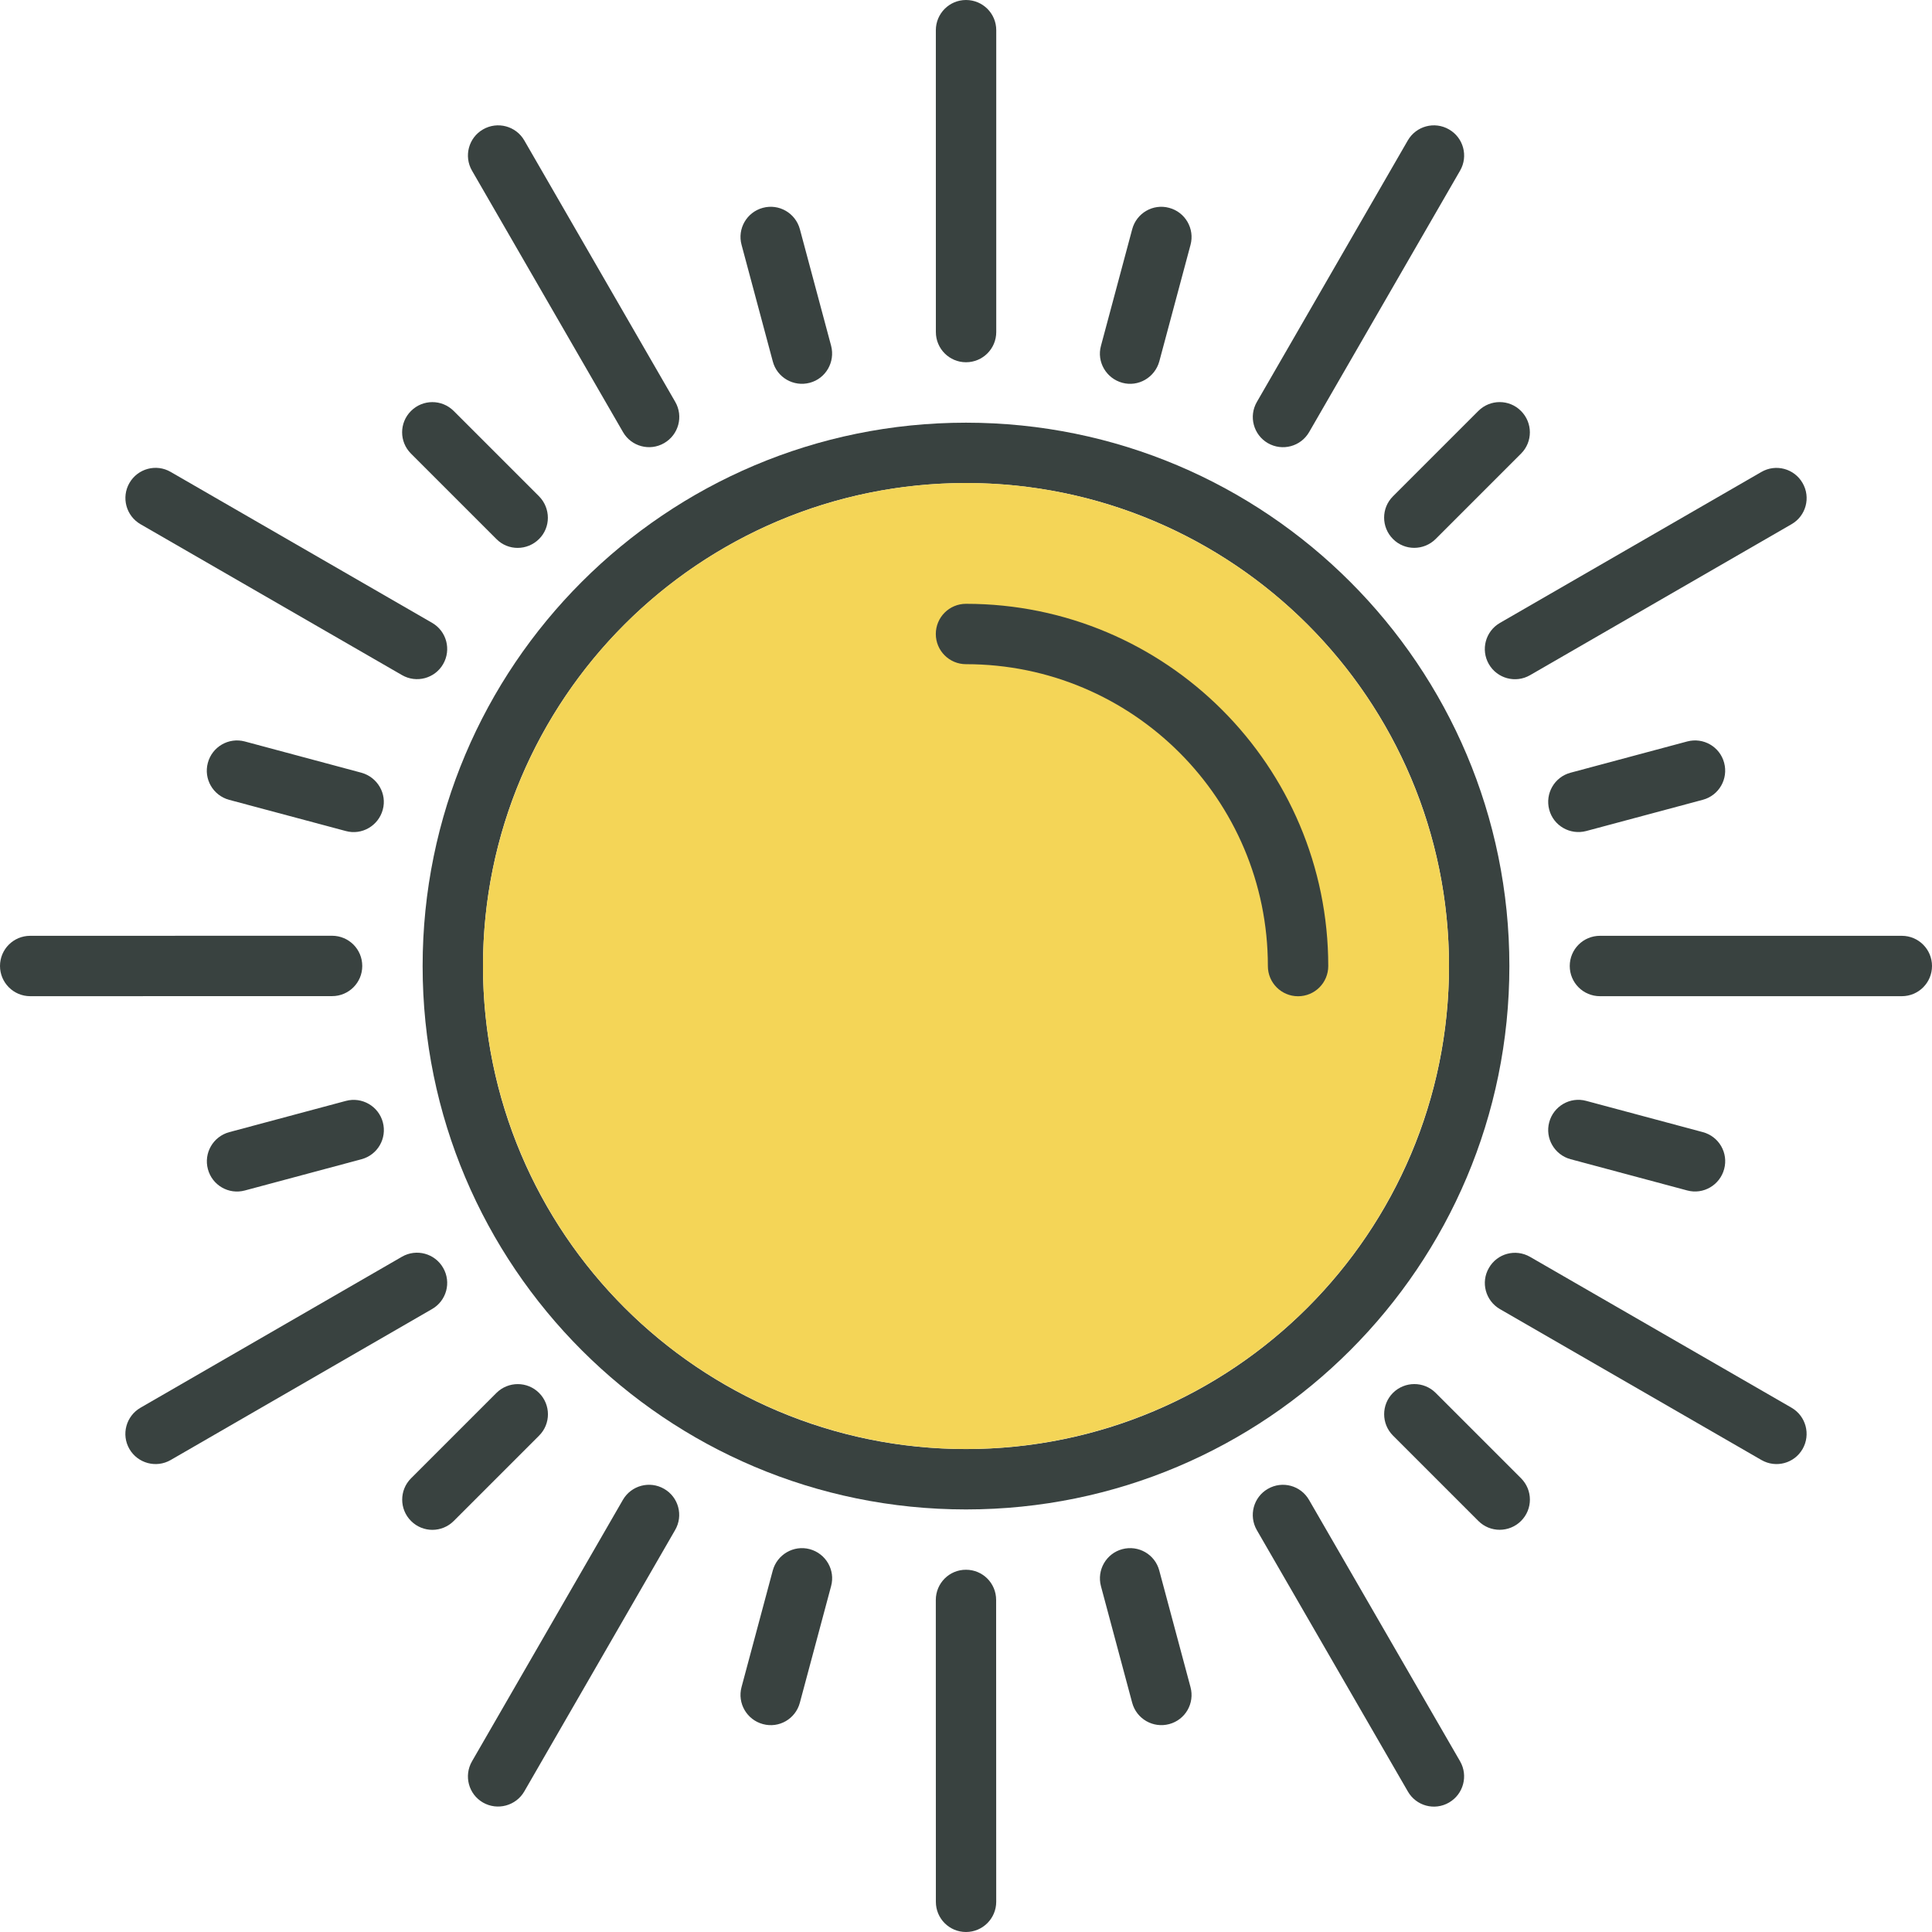 <svg version="1.0" id="Layer_1" xmlns="http://www.w3.org/2000/svg" xmlns:xlink="http://www.w3.org/1999/xlink" viewBox="0 0 64 64" enable-background="new 0 0 64 64" xml:space="preserve" fill="#000000"><g id="SVGRepo_bgCarrier" stroke-width="0"></g><g id="SVGRepo_tracerCarrier" stroke-linecap="round" stroke-linejoin="round"></g><g id="SVGRepo_iconCarrier"> <g> <path fill-rule="evenodd" clip-rule="evenodd" fill="#394240" d="M32,14.002c-9.941,0-18,8.059-18,18s8.059,18,18,18 s18-8.059,18-18S41.941,14.002,32,14.002z M32,48.002c-8.837,0-16-7.164-16-16s7.163-16,16-16s16,7.164,16,16 S40.837,48.002,32,48.002z"></path> <path fill-rule="evenodd" clip-rule="evenodd" fill="#394240" d="M63,31H53c-0.553,0-1,0.447-1,1s0.447,1,1,1h10 c0.553,0,1-0.447,1-1S63.553,31,63,31z"></path> <path fill-rule="evenodd" clip-rule="evenodd" fill="#394240" d="M11.457,36.469l-3.863,1.035 c-0.534,0.145-0.851,0.693-0.707,1.227c0.143,0.533,0.69,0.85,1.225,0.705l3.863-1.035c0.533-0.143,0.85-0.689,0.707-1.225 C12.539,36.643,11.99,36.326,11.457,36.469z"></path> <path fill-rule="evenodd" clip-rule="evenodd" fill="#394240" d="M49.32,22c0.277,0.479,0.888,0.643,1.367,0.365l8.66-5 c0.479-0.275,0.643-0.887,0.365-1.365c-0.275-0.479-0.887-0.643-1.365-0.365l-8.66,5C49.208,20.912,49.045,21.521,49.32,22z"></path> <path fill-rule="evenodd" clip-rule="evenodd" fill="#394240" d="M17.858,46.143c-0.39-0.391-1.023-0.389-1.414,0l-2.828,2.828 c-0.391,0.391-0.39,1.025,0.001,1.414c0.39,0.391,1.022,0.391,1.413,0l2.828-2.828C18.249,47.168,18.249,46.533,17.858,46.143z"></path> <path fill-rule="evenodd" clip-rule="evenodd" fill="#394240" d="M42,14.68c0.479,0.275,1.09,0.113,1.367-0.367l5-8.66 C48.644,5.174,48.48,4.562,48,4.287c-0.478-0.277-1.088-0.113-1.365,0.365l-4.999,8.662C41.358,13.793,41.522,14.402,42,14.68z"></path> <path fill-rule="evenodd" clip-rule="evenodd" fill="#394240" d="M26.824,51.318c-0.532-0.143-1.08,0.176-1.225,0.707l-1.035,3.863 c-0.143,0.535,0.176,1.082,0.709,1.225c0.533,0.145,1.08-0.172,1.223-0.707l1.035-3.863C27.676,52.012,27.359,51.463,26.824,51.318 z"></path> <path fill-rule="evenodd" clip-rule="evenodd" fill="#394240" d="M32,12c0.554,0,1.001-0.447,1.002-1V1c0-0.553-0.447-1-1.002-1 c-0.551,0-0.998,0.447-0.999,1l0.001,10C31.002,11.553,31.449,12,32,12z"></path> <path fill-rule="evenodd" clip-rule="evenodd" fill="#394240" d="M38.402,52.025c-0.141-0.533-0.689-0.85-1.225-0.707 c-0.533,0.143-0.848,0.691-0.707,1.225l1.035,3.863c0.144,0.535,0.693,0.85,1.227,0.707s0.849-0.689,0.705-1.225L38.402,52.025z"></path> <path fill-rule="evenodd" clip-rule="evenodd" fill="#394240" d="M20.637,14.312c0.275,0.479,0.887,0.643,1.363,0.367 c0.48-0.277,0.645-0.887,0.368-1.367l-5-8.66C17.092,4.174,16.48,4.01,16,4.287c-0.477,0.275-0.641,0.887-0.365,1.365 L20.637,14.312z"></path> <path fill-rule="evenodd" clip-rule="evenodd" fill="#394240" d="M47.558,46.141c-0.388-0.389-1.022-0.389-1.414,0 c-0.391,0.391-0.388,1.025,0,1.414l2.828,2.828c0.392,0.393,1.025,0.389,1.415,0c0.391-0.391,0.391-1.021-0.001-1.414 L47.558,46.141z"></path> <path fill-rule="evenodd" clip-rule="evenodd" fill="#394240" d="M4.654,17.365l8.662,4.998c0.477,0.277,1.088,0.113,1.363-0.363 c0.277-0.48,0.115-1.09-0.364-1.367l-8.661-5C5.176,15.355,4.564,15.52,4.287,16C4.013,16.477,4.176,17.088,4.654,17.365z"></path> <path fill-rule="evenodd" clip-rule="evenodd" fill="#394240" d="M52.027,38.4l3.863,1.035c0.535,0.145,1.082-0.176,1.225-0.709 c0.144-0.533-0.172-1.08-0.707-1.223l-3.863-1.035c-0.531-0.145-1.081,0.172-1.225,0.707C51.176,37.709,51.496,38.256,52.027,38.4z "></path> <path fill-rule="evenodd" clip-rule="evenodd" fill="#394240" d="M12,32c0.001-0.555-0.445-1-0.998-1.002L1,31 c-0.552,0-1,0.445-1,1c0.001,0.551,0.448,1,1.001,1l10.001-0.002C11.553,32.998,12.001,32.551,12,32z"></path> <path fill-rule="evenodd" clip-rule="evenodd" fill="#394240" d="M52.545,27.529l3.863-1.035c0.535-0.143,0.85-0.693,0.706-1.227 c-0.142-0.531-0.688-0.848-1.224-0.705l-3.863,1.035c-0.533,0.141-0.85,0.691-0.707,1.225 C51.461,27.355,52.012,27.67,52.545,27.529z"></path> <circle fill-rule="evenodd" clip-rule="evenodd" fill="#f4d557" cx="32" cy="32" r="16"></circle> <path fill-rule="evenodd" clip-rule="evenodd" fill="#394240" d="M14.68,42c-0.275-0.48-0.886-0.645-1.365-0.369l-8.661,5.002 C4.176,46.91,4.01,47.52,4.287,48c0.277,0.477,0.889,0.641,1.367,0.365l8.66-5.002C14.791,43.088,14.957,42.479,14.68,42z"></path> <path fill-rule="evenodd" clip-rule="evenodd" fill="#394240" d="M46.144,17.855c0.389,0.393,1.022,0.389,1.414,0l2.828-2.828 c0.392-0.391,0.39-1.023-0.002-1.414c-0.388-0.391-1.021-0.391-1.412,0l-2.828,2.828C45.752,16.83,45.754,17.465,46.144,17.855z"></path> <path fill-rule="evenodd" clip-rule="evenodd" fill="#394240" d="M22,49.32c-0.479-0.277-1.088-0.113-1.365,0.363l-5,8.664 c-0.275,0.477-0.115,1.088,0.365,1.365c0.479,0.273,1.09,0.109,1.367-0.367l4.998-8.662C22.641,50.207,22.48,49.596,22,49.32z"></path> <path fill-rule="evenodd" clip-rule="evenodd" fill="#394240" d="M37.178,12.68c0.531,0.145,1.078-0.176,1.225-0.707l1.035-3.863 c0.143-0.535-0.176-1.084-0.709-1.225c-0.531-0.145-1.08,0.172-1.223,0.707l-1.035,3.863C36.324,11.986,36.645,12.535,37.178,12.68 z"></path> <path fill-rule="evenodd" clip-rule="evenodd" fill="#394240" d="M32,52c-0.553-0.002-0.998,0.445-1,0.998l0.002,10.004 C31.002,63.551,31.445,64,32,64c0.553,0,1-0.449,1.001-1l-0.003-10.002C32.998,52.447,32.555,52,32,52z"></path> <path fill-rule="evenodd" clip-rule="evenodd" fill="#394240" d="M25.6,11.973c0.139,0.533,0.691,0.85,1.225,0.707 c0.532-0.141,0.846-0.691,0.707-1.225l-1.035-3.863c-0.145-0.535-0.693-0.852-1.227-0.707c-0.531,0.143-0.85,0.689-0.705,1.225 L25.6,11.973z"></path> <path fill-rule="evenodd" clip-rule="evenodd" fill="#394240" d="M43.363,49.686C43.088,49.209,42.48,49.043,42,49.32 c-0.479,0.275-0.641,0.885-0.367,1.365l5.004,8.66c0.275,0.479,0.883,0.645,1.363,0.367c0.479-0.277,0.642-0.889,0.367-1.367 L43.363,49.686z"></path> <path fill-rule="evenodd" clip-rule="evenodd" fill="#394240" d="M16.443,17.855c0.387,0.395,1.023,0.391,1.414,0 c0.391-0.387,0.387-1.02,0-1.414l-2.828-2.828c-0.393-0.391-1.025-0.389-1.415,0.002c-0.39,0.389-0.392,1.021,0.001,1.412 L16.443,17.855z"></path> <path fill-rule="evenodd" clip-rule="evenodd" fill="#394240" d="M59.348,46.633l-8.663-4.998 c-0.478-0.275-1.087-0.115-1.363,0.367c-0.278,0.477-0.112,1.086,0.364,1.363l8.664,5c0.477,0.275,1.086,0.115,1.363-0.365 C59.988,47.52,59.824,46.91,59.348,46.633z"></path> <path fill-rule="evenodd" clip-rule="evenodd" fill="#394240" d="M11.974,25.598L8.11,24.562c-0.536-0.143-1.083,0.176-1.225,0.709 c-0.144,0.531,0.171,1.08,0.707,1.225l3.863,1.033c0.531,0.146,1.081-0.174,1.225-0.707C12.825,26.293,12.505,25.746,11.974,25.598 z"></path> <path fill-rule="evenodd" clip-rule="evenodd" fill="#394240" d="M32,20.002c-0.553,0-1,0.447-1,1s0.447,1,1,1 c5.522,0,10,4.477,10,10c0,0.553,0.447,1,1,1s1-0.447,1-1C44,25.375,38.627,20.002,32,20.002z"></path> </g> </g></svg>